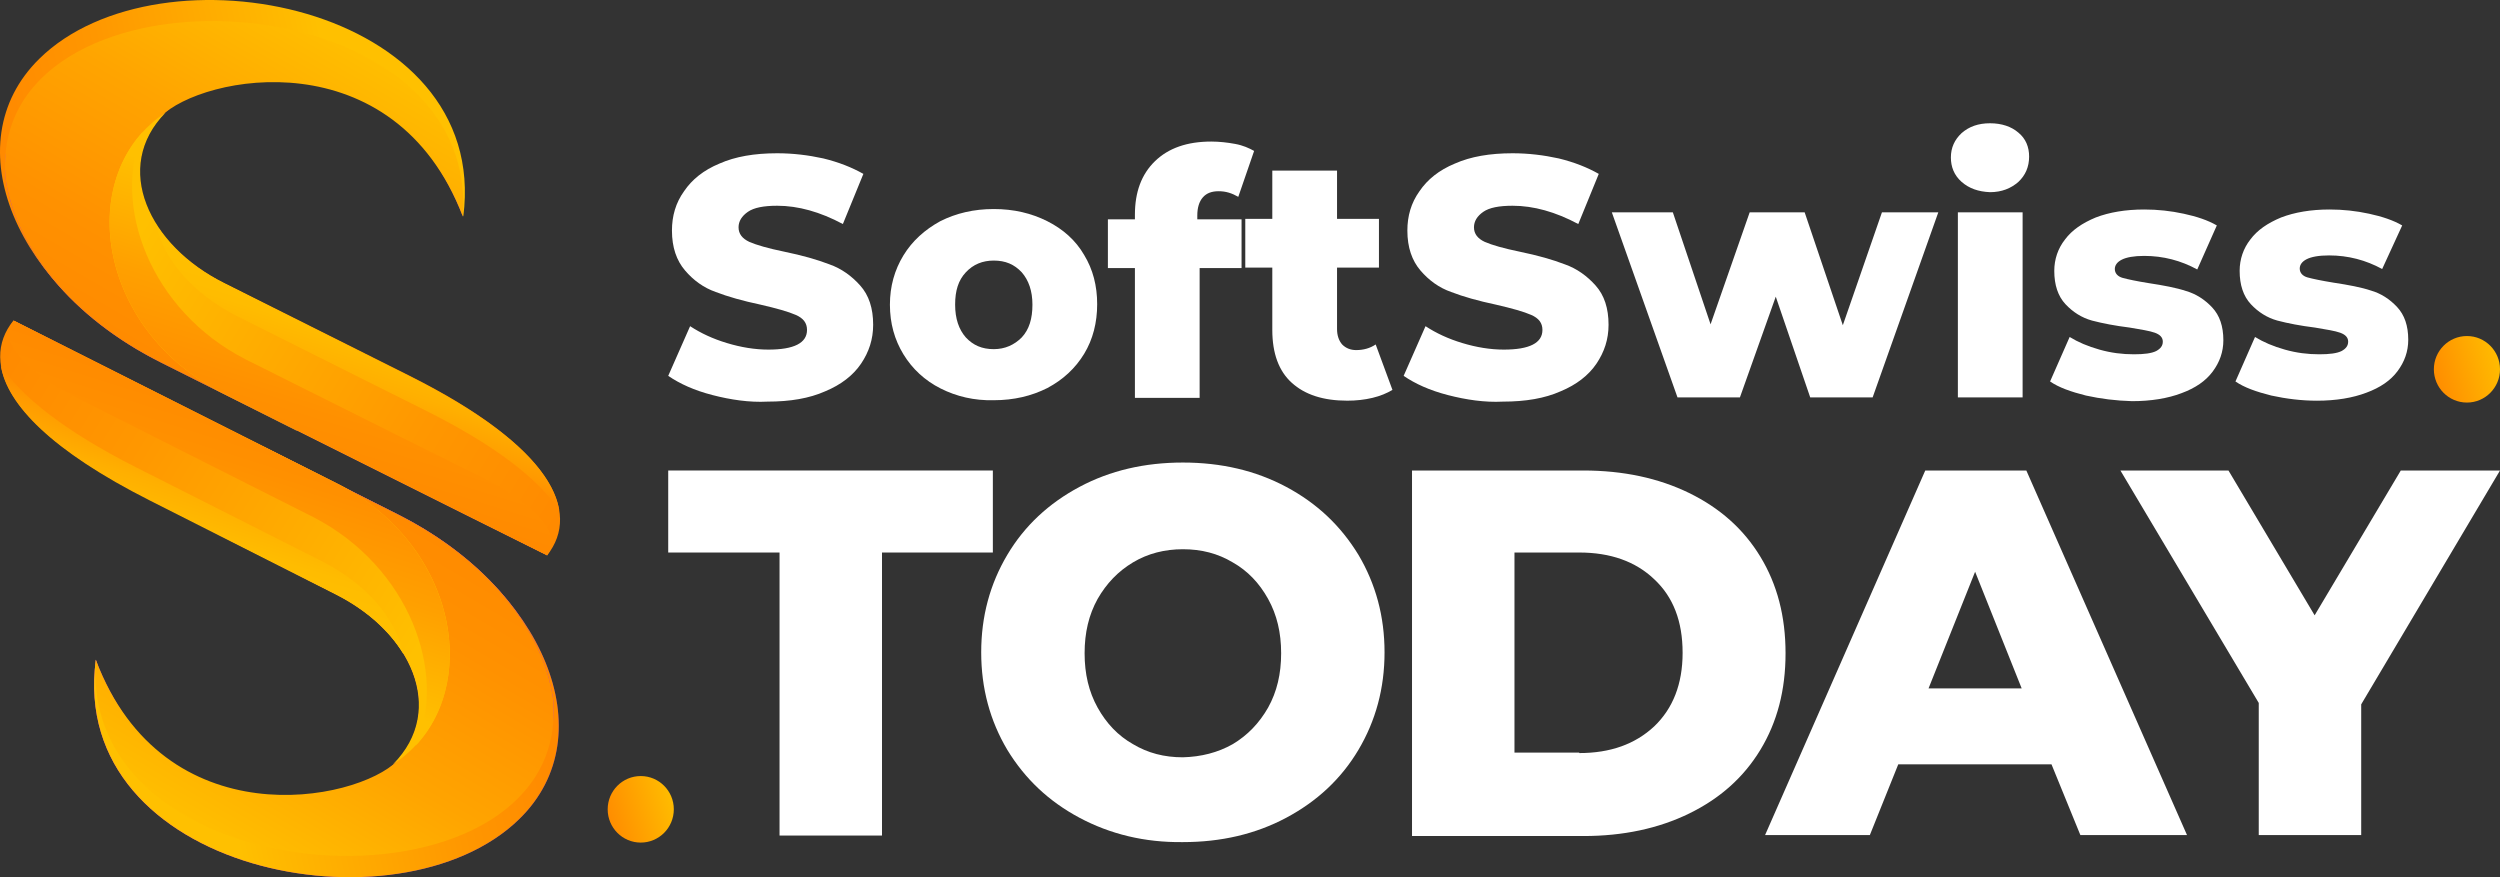 <svg width="114" height="40" viewBox="0 0 114 40" fill="none" xmlns="http://www.w3.org/2000/svg">
<rect x="0" y="0" width="114" height="40" fill="#333333" stroke="none"/>
<path d="M35.547 25.195H30.471V21.455H45.274V25.195H40.219V38.101H35.547V25.195Z" fill="white"/>
<path d="M49.224 37.289C47.822 36.541 46.739 35.516 45.932 34.191C45.146 32.866 44.743 31.392 44.743 29.746C44.743 28.101 45.146 26.627 45.932 25.302C46.718 23.977 47.822 22.951 49.224 22.203C50.626 21.455 52.197 21.092 53.939 21.092C55.681 21.092 57.252 21.455 58.654 22.203C60.056 22.951 61.139 23.977 61.946 25.302C62.731 26.627 63.135 28.101 63.135 29.746C63.135 31.392 62.731 32.866 61.946 34.191C61.16 35.516 60.056 36.541 58.654 37.289C57.252 38.037 55.681 38.4 53.939 38.4C52.197 38.422 50.626 38.037 49.224 37.289ZM56.211 33.934C56.891 33.529 57.422 32.973 57.825 32.268C58.229 31.541 58.42 30.729 58.42 29.789C58.42 28.849 58.229 28.037 57.825 27.31C57.422 26.584 56.891 26.028 56.211 25.644C55.532 25.238 54.788 25.045 53.939 25.045C53.111 25.045 52.346 25.238 51.666 25.644C50.987 26.05 50.456 26.605 50.052 27.31C49.649 28.037 49.458 28.849 49.458 29.789C49.458 30.729 49.649 31.541 50.052 32.268C50.456 32.994 50.987 33.55 51.666 33.934C52.346 34.34 53.089 34.533 53.939 34.533C54.767 34.511 55.532 34.319 56.211 33.934Z" fill="white"/>
<path d="M64.388 21.455H72.204C74.009 21.455 75.623 21.797 77.025 22.481C78.426 23.165 79.51 24.127 80.274 25.387C81.039 26.648 81.421 28.101 81.421 29.789C81.421 31.477 81.039 32.93 80.274 34.191C79.51 35.452 78.426 36.413 77.025 37.097C75.623 37.781 74.009 38.123 72.204 38.123H64.388V21.455ZM72.013 34.34C73.435 34.34 74.561 33.934 75.432 33.123C76.281 32.311 76.727 31.199 76.727 29.768C76.727 28.336 76.303 27.225 75.432 26.413C74.582 25.601 73.435 25.195 72.013 25.195H69.06V34.319H72.013V34.34Z" fill="white"/>
<path d="M93.548 34.853H86.561L85.265 38.08H80.487L87.792 21.455H92.401L99.728 38.08H94.865L93.548 34.853ZM92.189 31.392L90.065 26.071L87.941 31.392H92.189Z" fill="white"/>
<path d="M107.671 32.118V38.08H102.999V32.054L96.691 21.455H101.618L105.547 28.058L109.476 21.455H114L107.671 32.118Z" fill="white"/>
<path d="M29.218 38.422C30.051 38.422 30.726 37.743 30.726 36.905C30.726 36.067 30.051 35.388 29.218 35.388C28.385 35.388 27.71 36.067 27.71 36.905C27.71 37.743 28.385 38.422 29.218 38.422Z" fill="url(#paint0_linear)"/>
<path d="M7.364 16.541C0.759 13.25 -2.172 6.562 1.8 2.673C7.279 -2.712 22.379 0.215 21.126 9.874C20.68 8.506 19.555 5.728 16.581 4.339C13.247 2.78 9.191 3.228 7.343 5.322C5.262 7.651 6.6 11.113 10.231 12.93L11.867 13.763C14.882 15.28 15.095 17.631 13.523 19.639L7.364 16.541Z" fill="url(#paint1_linear)"/>
<path d="M24.95 25.323L21.297 23.507L7.365 16.541C3.244 14.489 0.717 11.284 0.25 8.122C0.25 8.058 0.229 7.908 0.229 7.694C0.165 -0.661 20.214 -2.05 21.106 9.874C17.856 1.412 9.191 3.228 7.322 5.322C5.241 7.652 6.579 11.113 10.21 12.93L15.584 15.622C18.684 17.16 23.442 20.195 24.95 25.323Z" fill="url(#paint2_linear)"/>
<path d="M24.95 25.323L21.297 23.507L7.365 16.541C3.244 14.489 0.717 11.284 0.25 8.122C0.25 8.057 0.229 7.908 0.229 7.694C0.016 -2.05 21.892 -1.131 21.106 9.874C17.962 1.711 9.212 3.42 7.322 5.322C5.092 7.566 6.579 11.113 10.211 12.929L15.584 15.622C18.684 17.16 23.442 20.195 24.95 25.323Z" fill="url(#paint3_linear)"/>
<path d="M24.949 25.323L10.21 17.951C4.369 15.045 3.371 7.887 7.555 5.13C5.092 7.63 6.791 11.199 10.231 12.908L18.684 17.139C25.119 20.366 26.521 23.336 24.949 25.323Z" fill="url(#paint4_linear)"/>
<path d="M19.321 18.677L10.868 14.447C8.787 13.4 7.47 11.84 7.109 10.237C7.768 11.284 8.808 12.224 10.231 12.93L18.684 17.16C23.165 19.404 25.225 21.52 25.501 23.272C24.567 21.861 22.592 20.302 19.321 18.677Z" fill="url(#paint5_linear)"/>
<path d="M6.514 6.006C5.07 9.34 6.854 14.169 11.208 16.391L18.599 20.088L22.082 21.819C22.677 22.118 23.25 22.46 23.76 22.844C24.864 23.678 25.523 24.575 24.949 25.323L10.21 17.951C4.9 15.301 3.605 9.19 6.514 6.006Z" fill="url(#paint6_linear)"/>
<path d="M32.489 18.015C31.66 17.801 31.002 17.502 30.471 17.139L31.469 14.874C31.958 15.194 32.51 15.451 33.147 15.643C33.784 15.836 34.421 15.942 35.037 15.942C36.205 15.942 36.8 15.643 36.8 15.045C36.8 14.724 36.63 14.511 36.29 14.361C35.95 14.212 35.419 14.062 34.676 13.891C33.869 13.72 33.19 13.528 32.637 13.314C32.085 13.122 31.618 12.78 31.236 12.331C30.853 11.882 30.641 11.284 30.641 10.515C30.641 9.852 30.811 9.254 31.193 8.72C31.554 8.186 32.085 7.758 32.807 7.459C33.529 7.139 34.4 6.989 35.441 6.989C36.163 6.989 36.864 7.075 37.543 7.224C38.244 7.395 38.839 7.63 39.37 7.929L38.435 10.216C37.395 9.66 36.397 9.382 35.441 9.382C34.825 9.382 34.379 9.468 34.103 9.66C33.827 9.852 33.678 10.088 33.678 10.365C33.678 10.664 33.848 10.878 34.166 11.028C34.506 11.177 35.037 11.327 35.759 11.476C36.588 11.647 37.267 11.84 37.819 12.053C38.372 12.246 38.839 12.588 39.221 13.015C39.625 13.464 39.816 14.062 39.816 14.81C39.816 15.472 39.625 16.049 39.264 16.584C38.903 17.118 38.35 17.545 37.628 17.844C36.906 18.165 36.035 18.314 34.995 18.314C34.166 18.357 33.317 18.229 32.489 18.015Z" fill="white"/>
<path d="M42.895 17.716C42.173 17.353 41.6 16.819 41.196 16.156C40.793 15.494 40.58 14.746 40.58 13.891C40.58 13.058 40.793 12.31 41.196 11.647C41.6 10.985 42.173 10.472 42.874 10.088C43.596 9.724 44.403 9.532 45.316 9.532C46.23 9.532 47.037 9.724 47.759 10.088C48.481 10.451 49.054 10.964 49.437 11.626C49.84 12.288 50.031 13.036 50.031 13.87C50.031 14.703 49.84 15.472 49.437 16.135C49.033 16.797 48.481 17.31 47.759 17.695C47.037 18.058 46.23 18.25 45.316 18.25C44.424 18.272 43.617 18.079 42.895 17.716ZM46.591 15.387C46.931 15.024 47.079 14.532 47.079 13.891C47.079 13.271 46.909 12.78 46.591 12.417C46.251 12.053 45.847 11.882 45.316 11.882C44.807 11.882 44.382 12.053 44.042 12.417C43.702 12.78 43.554 13.25 43.554 13.891C43.554 14.532 43.724 15.024 44.042 15.387C44.382 15.75 44.785 15.921 45.316 15.921C45.826 15.921 46.251 15.729 46.591 15.387Z" fill="white"/>
<path d="M54.619 10.002H56.615V12.224H54.703V18.143H51.752V12.224H50.52V10.002H51.752V9.788C51.752 8.763 52.049 7.951 52.665 7.352C53.281 6.754 54.13 6.455 55.234 6.455C55.596 6.455 55.978 6.498 56.318 6.562C56.679 6.626 56.955 6.754 57.188 6.882L56.466 8.976C56.169 8.805 55.893 8.72 55.574 8.72C55.256 8.72 55.022 8.805 54.852 8.998C54.682 9.19 54.597 9.468 54.597 9.831V10.002H54.619Z" fill="white"/>
<path d="M63.496 17.78C63.241 17.93 62.944 18.058 62.583 18.143C62.222 18.229 61.839 18.271 61.436 18.271C60.331 18.271 59.503 17.994 58.909 17.459C58.314 16.925 58.017 16.113 58.017 15.045V12.203H56.785V9.981H58.017V7.78H60.969V9.981H62.88V12.203H60.969V15.002C60.969 15.301 61.054 15.536 61.202 15.707C61.372 15.878 61.585 15.964 61.839 15.964C62.179 15.964 62.477 15.878 62.731 15.707L63.496 17.78Z" fill="white"/>
<path d="M66.023 18.015C65.195 17.801 64.537 17.502 64.006 17.139L65.004 14.874C65.492 15.194 66.045 15.451 66.682 15.643C67.319 15.836 67.956 15.942 68.572 15.942C69.74 15.942 70.335 15.643 70.335 15.045C70.335 14.724 70.165 14.511 69.825 14.361C69.485 14.212 68.954 14.062 68.211 13.891C67.404 13.72 66.724 13.528 66.172 13.314C65.62 13.122 65.153 12.78 64.77 12.331C64.388 11.882 64.176 11.284 64.176 10.515C64.176 9.852 64.346 9.254 64.728 8.72C65.089 8.186 65.62 7.758 66.342 7.459C67.064 7.139 67.935 6.989 68.975 6.989C69.698 6.989 70.398 7.075 71.078 7.224C71.779 7.395 72.374 7.63 72.904 7.929L71.97 10.216C70.929 9.66 69.931 9.382 68.975 9.382C68.359 9.382 67.913 9.468 67.637 9.66C67.361 9.852 67.213 10.088 67.213 10.365C67.213 10.664 67.383 10.878 67.701 11.028C68.041 11.177 68.572 11.327 69.294 11.476C70.122 11.647 70.802 11.84 71.354 12.053C71.906 12.246 72.374 12.588 72.756 13.015C73.159 13.464 73.35 14.062 73.35 14.81C73.35 15.472 73.159 16.049 72.798 16.584C72.437 17.118 71.885 17.545 71.163 17.844C70.441 18.165 69.57 18.314 68.529 18.314C67.701 18.357 66.852 18.229 66.023 18.015Z" fill="white"/>
<path d="M88.387 9.681L85.392 18.122H82.546L80.975 13.528L79.34 18.122H76.494L73.499 9.681H76.281L78.002 14.789L79.786 9.681H82.292L84.033 14.831L85.817 9.681H88.387Z" fill="white"/>
<path d="M89.449 8.293C89.109 7.993 88.96 7.609 88.96 7.181C88.96 6.733 89.13 6.369 89.449 6.07C89.789 5.771 90.213 5.621 90.744 5.621C91.275 5.621 91.721 5.771 92.04 6.049C92.38 6.327 92.528 6.711 92.528 7.139C92.528 7.609 92.359 7.993 92.04 8.293C91.7 8.592 91.275 8.763 90.744 8.763C90.213 8.741 89.789 8.592 89.449 8.293ZM89.279 9.681H92.231V18.122H89.279V9.681Z" fill="white"/>
<path d="M95.12 18.037C94.44 17.866 93.888 17.673 93.484 17.395L94.376 15.366C94.758 15.601 95.204 15.793 95.735 15.942C96.266 16.092 96.776 16.156 97.307 16.156C97.774 16.156 98.114 16.113 98.326 16.006C98.517 15.9 98.624 15.771 98.624 15.579C98.624 15.387 98.496 15.259 98.263 15.173C98.029 15.088 97.626 15.024 97.116 14.938C96.436 14.853 95.884 14.746 95.395 14.618C94.928 14.489 94.525 14.233 94.185 13.87C93.845 13.506 93.675 12.994 93.675 12.352C93.675 11.818 93.845 11.327 94.164 10.921C94.482 10.493 94.95 10.173 95.566 9.917C96.181 9.681 96.925 9.553 97.774 9.553C98.39 9.553 98.985 9.617 99.579 9.746C100.174 9.874 100.684 10.045 101.087 10.28L100.195 12.288C99.452 11.882 98.645 11.669 97.774 11.669C97.307 11.669 96.967 11.733 96.755 11.84C96.542 11.947 96.436 12.096 96.436 12.267C96.436 12.459 96.564 12.609 96.797 12.673C97.031 12.737 97.434 12.823 97.965 12.908C98.666 13.015 99.24 13.122 99.686 13.271C100.132 13.4 100.535 13.656 100.875 14.019C101.215 14.383 101.385 14.874 101.385 15.515C101.385 16.049 101.215 16.519 100.896 16.947C100.578 17.374 100.11 17.695 99.473 17.93C98.857 18.165 98.093 18.293 97.222 18.293C96.479 18.272 95.799 18.186 95.12 18.037Z" fill="white"/>
<path d="M103.572 18.037C102.892 17.866 102.34 17.673 101.937 17.395L102.829 15.366C103.211 15.601 103.657 15.793 104.188 15.942C104.719 16.092 105.229 16.156 105.76 16.156C106.227 16.156 106.567 16.113 106.779 16.006C106.97 15.9 107.076 15.771 107.076 15.579C107.076 15.387 106.949 15.259 106.715 15.173C106.482 15.088 106.078 15.024 105.568 14.938C104.889 14.853 104.337 14.746 103.848 14.618C103.381 14.489 102.977 14.233 102.638 13.87C102.298 13.506 102.128 12.994 102.128 12.352C102.128 11.818 102.298 11.327 102.616 10.921C102.935 10.493 103.402 10.173 104.018 9.917C104.634 9.681 105.377 9.553 106.227 9.553C106.843 9.553 107.437 9.617 108.032 9.746C108.627 9.874 109.136 10.045 109.54 10.28L108.627 12.267C107.883 11.861 107.076 11.647 106.206 11.647C105.738 11.647 105.399 11.711 105.186 11.818C104.974 11.925 104.868 12.075 104.868 12.246C104.868 12.438 104.995 12.588 105.229 12.652C105.462 12.716 105.866 12.801 106.397 12.887C107.098 12.994 107.671 13.1 108.117 13.25C108.563 13.378 108.967 13.635 109.306 13.998C109.646 14.361 109.816 14.853 109.816 15.494C109.816 16.028 109.646 16.498 109.328 16.925C109.009 17.353 108.542 17.673 107.905 17.908C107.289 18.143 106.524 18.272 105.653 18.272C104.953 18.272 104.252 18.186 103.572 18.037Z" fill="white"/>
<path d="M112.492 18.357C113.325 18.357 114 17.678 114 16.84C114 16.002 113.325 15.323 112.492 15.323C111.659 15.323 110.984 16.002 110.984 16.84C110.984 17.678 111.659 18.357 112.492 18.357Z" fill="url(#paint7_linear)"/>
<path d="M18.153 23.464C24.737 26.776 27.646 33.486 23.675 37.353C18.174 42.717 3.074 39.747 4.37 30.088C4.794 31.456 5.92 34.234 8.893 35.644C12.206 37.225 16.284 36.776 18.132 34.682C20.213 32.353 18.896 28.892 15.286 27.075L13.651 26.242C10.635 24.725 10.422 22.353 12.015 20.366L18.153 23.464Z" fill="url(#paint8_linear)"/>
<path d="M18.153 23.464C24.737 26.776 27.646 33.486 23.675 37.353C18.174 42.717 3.074 39.747 4.37 30.088C4.794 31.456 5.92 34.234 8.893 35.644C12.206 37.225 16.284 36.776 18.132 34.682C20.213 32.353 18.896 28.892 15.286 27.075L13.651 26.242C10.635 24.725 10.422 22.353 12.015 20.366L18.153 23.464Z" fill="url(#paint9_linear)"/>
<path d="M0.61 14.618L4.242 16.455L18.153 23.464C22.252 25.537 24.779 28.742 25.225 31.905C25.225 31.969 25.246 32.118 25.246 32.332C25.268 40.687 5.219 42.012 4.369 30.088C7.598 38.572 16.263 36.777 18.132 34.682C20.213 32.353 18.896 28.892 15.286 27.075L9.934 24.362C6.833 22.802 2.097 19.767 0.61 14.618Z" fill="url(#paint10_linear)"/>
<path d="M0.61 14.618L4.242 16.455L18.153 23.464C22.252 25.537 24.779 28.742 25.225 31.905C25.225 31.969 25.246 32.118 25.246 32.332C25.438 42.076 3.562 41.072 4.369 30.088C7.47 38.272 16.241 36.584 18.132 34.682C20.362 32.439 18.896 28.892 15.286 27.075L9.934 24.362C6.833 22.802 2.097 19.767 0.61 14.618Z" fill="url(#paint11_linear)"/>
<path d="M0.61 14.618L15.328 22.032C21.169 24.96 22.125 32.118 17.919 34.853C20.404 32.353 18.705 28.785 15.286 27.054L6.833 22.78C0.419 19.575 -0.982 16.605 0.61 14.618Z" fill="url(#paint12_linear)"/>
<path d="M6.196 21.306L14.649 25.579C16.73 26.627 18.047 28.208 18.387 29.81C17.75 28.763 16.688 27.802 15.286 27.097L6.833 22.823C2.352 20.558 0.313 18.442 0.037 16.669C0.972 18.079 2.947 19.66 6.196 21.306Z" fill="url(#paint13_linear)"/>
<path d="M18.96 33.999C20.426 30.665 18.642 25.836 14.309 23.592L6.939 19.874L3.478 18.122C2.883 17.823 2.31 17.481 1.8 17.096C0.717 16.263 0.037 15.366 0.632 14.618L15.35 22.032C20.617 24.703 21.912 30.836 18.96 33.999Z" fill="url(#paint14_linear)"/>
<defs>
<linearGradient id="paint0_linear" x1="30.687" y1="35.461" x2="27.298" y2="36.454" gradientUnits="userSpaceOnUse">
<stop stop-color="#FFC000"/>
<stop offset="1" stop-color="#FF8A00"/>
</linearGradient>
<linearGradient id="paint1_linear" x1="16.264" y1="8.482" x2="1.908" y2="11.859" gradientUnits="userSpaceOnUse">
<stop stop-color="#FFC000"/>
<stop offset="0.089" stop-color="#FFBA00"/>
<stop offset="0.681" stop-color="#FF9700"/>
<stop offset="1" stop-color="#FF8A00"/>
</linearGradient>
<linearGradient id="paint2_linear" x1="7.862" y1="0.084" x2="17.407" y2="28.863" gradientUnits="userSpaceOnUse">
<stop stop-color="#E240B4"/>
<stop offset="0.995" stop-color="#4227CA"/>
</linearGradient>
<linearGradient id="paint3_linear" x1="19.538" y1="3.58" x2="10.531" y2="19.084" gradientUnits="userSpaceOnUse">
<stop stop-color="#FFC000"/>
<stop offset="0.389" stop-color="#FFA400"/>
<stop offset="0.75" stop-color="#FF9100"/>
<stop offset="1" stop-color="#FF8A00"/>
</linearGradient>
<linearGradient id="paint4_linear" x1="6.607" y1="10.155" x2="26.356" y2="22.305" gradientUnits="userSpaceOnUse">
<stop stop-color="#FFC000"/>
<stop offset="0.089" stop-color="#FFBA00"/>
<stop offset="0.681" stop-color="#FF9700"/>
<stop offset="1" stop-color="#FF8A00"/>
</linearGradient>
<linearGradient id="paint5_linear" x1="17.144" y1="14" x2="15.283" y2="19.995" gradientUnits="userSpaceOnUse">
<stop stop-color="#FFC000"/>
<stop offset="0.264" stop-color="#FFBC00"/>
<stop offset="0.546" stop-color="#FFAF00"/>
<stop offset="0.836" stop-color="#FF9A00"/>
<stop offset="1" stop-color="#FF8A00"/>
</linearGradient>
<linearGradient id="paint6_linear" x1="17.068" y1="10.51" x2="13.626" y2="21.598" gradientUnits="userSpaceOnUse">
<stop stop-color="#FFC000"/>
<stop offset="0.055" stop-color="#FFBB00"/>
<stop offset="0.424" stop-color="#FFA000"/>
<stop offset="0.751" stop-color="#FF9000"/>
<stop offset="1" stop-color="#FF8A00"/>
</linearGradient>
<linearGradient id="paint7_linear" x1="113.961" y1="15.396" x2="110.572" y2="16.389" gradientUnits="userSpaceOnUse">
<stop stop-color="#FFC000"/>
<stop offset="1" stop-color="#FF8A00"/>
</linearGradient>
<linearGradient id="paint8_linear" x1="9.229" y1="31.488" x2="23.597" y2="28.161" gradientUnits="userSpaceOnUse">
<stop stop-color="#E240B4"/>
<stop offset="1" stop-color="#5227CA"/>
</linearGradient>
<linearGradient id="paint9_linear" x1="9.229" y1="31.488" x2="23.597" y2="28.161" gradientUnits="userSpaceOnUse">
<stop stop-color="#FFC000"/>
<stop offset="0.089" stop-color="#FFBA00"/>
<stop offset="0.681" stop-color="#FF9700"/>
<stop offset="1" stop-color="#FF8A00"/>
</linearGradient>
<linearGradient id="paint10_linear" x1="17.602" y1="39.913" x2="8.159" y2="11.108" gradientUnits="userSpaceOnUse">
<stop stop-color="#E240B4"/>
<stop offset="0.995" stop-color="#4227CA"/>
</linearGradient>
<linearGradient id="paint11_linear" x1="5.938" y1="36.382" x2="15.002" y2="20.905" gradientUnits="userSpaceOnUse">
<stop stop-color="#FFC000"/>
<stop offset="0.389" stop-color="#FFA400"/>
<stop offset="0.75" stop-color="#FF9100"/>
<stop offset="1" stop-color="#FF8A00"/>
</linearGradient>
<linearGradient id="paint12_linear" x1="18.892" y1="29.848" x2="-0.81" y2="17.633" gradientUnits="userSpaceOnUse">
<stop stop-color="#FFC000"/>
<stop offset="0.089" stop-color="#FFBA00"/>
<stop offset="0.681" stop-color="#FF9700"/>
<stop offset="1" stop-color="#FF8A00"/>
</linearGradient>
<linearGradient id="paint13_linear" x1="8.368" y1="25.969" x2="10.249" y2="19.984" gradientUnits="userSpaceOnUse">
<stop stop-color="#FFC000"/>
<stop offset="0.264" stop-color="#FFBC00"/>
<stop offset="0.546" stop-color="#FFAF00"/>
<stop offset="0.836" stop-color="#FF9A00"/>
<stop offset="1" stop-color="#FF8A00"/>
</linearGradient>
<linearGradient id="paint14_linear" x1="8.434" y1="29.46" x2="11.914" y2="18.387" gradientUnits="userSpaceOnUse">
<stop stop-color="#FFC000"/>
<stop offset="0.055" stop-color="#FFBB00"/>
<stop offset="0.424" stop-color="#FFA000"/>
<stop offset="0.751" stop-color="#FF9000"/>
<stop offset="1" stop-color="#FF8A00"/>
</linearGradient>
</defs>
</svg>
